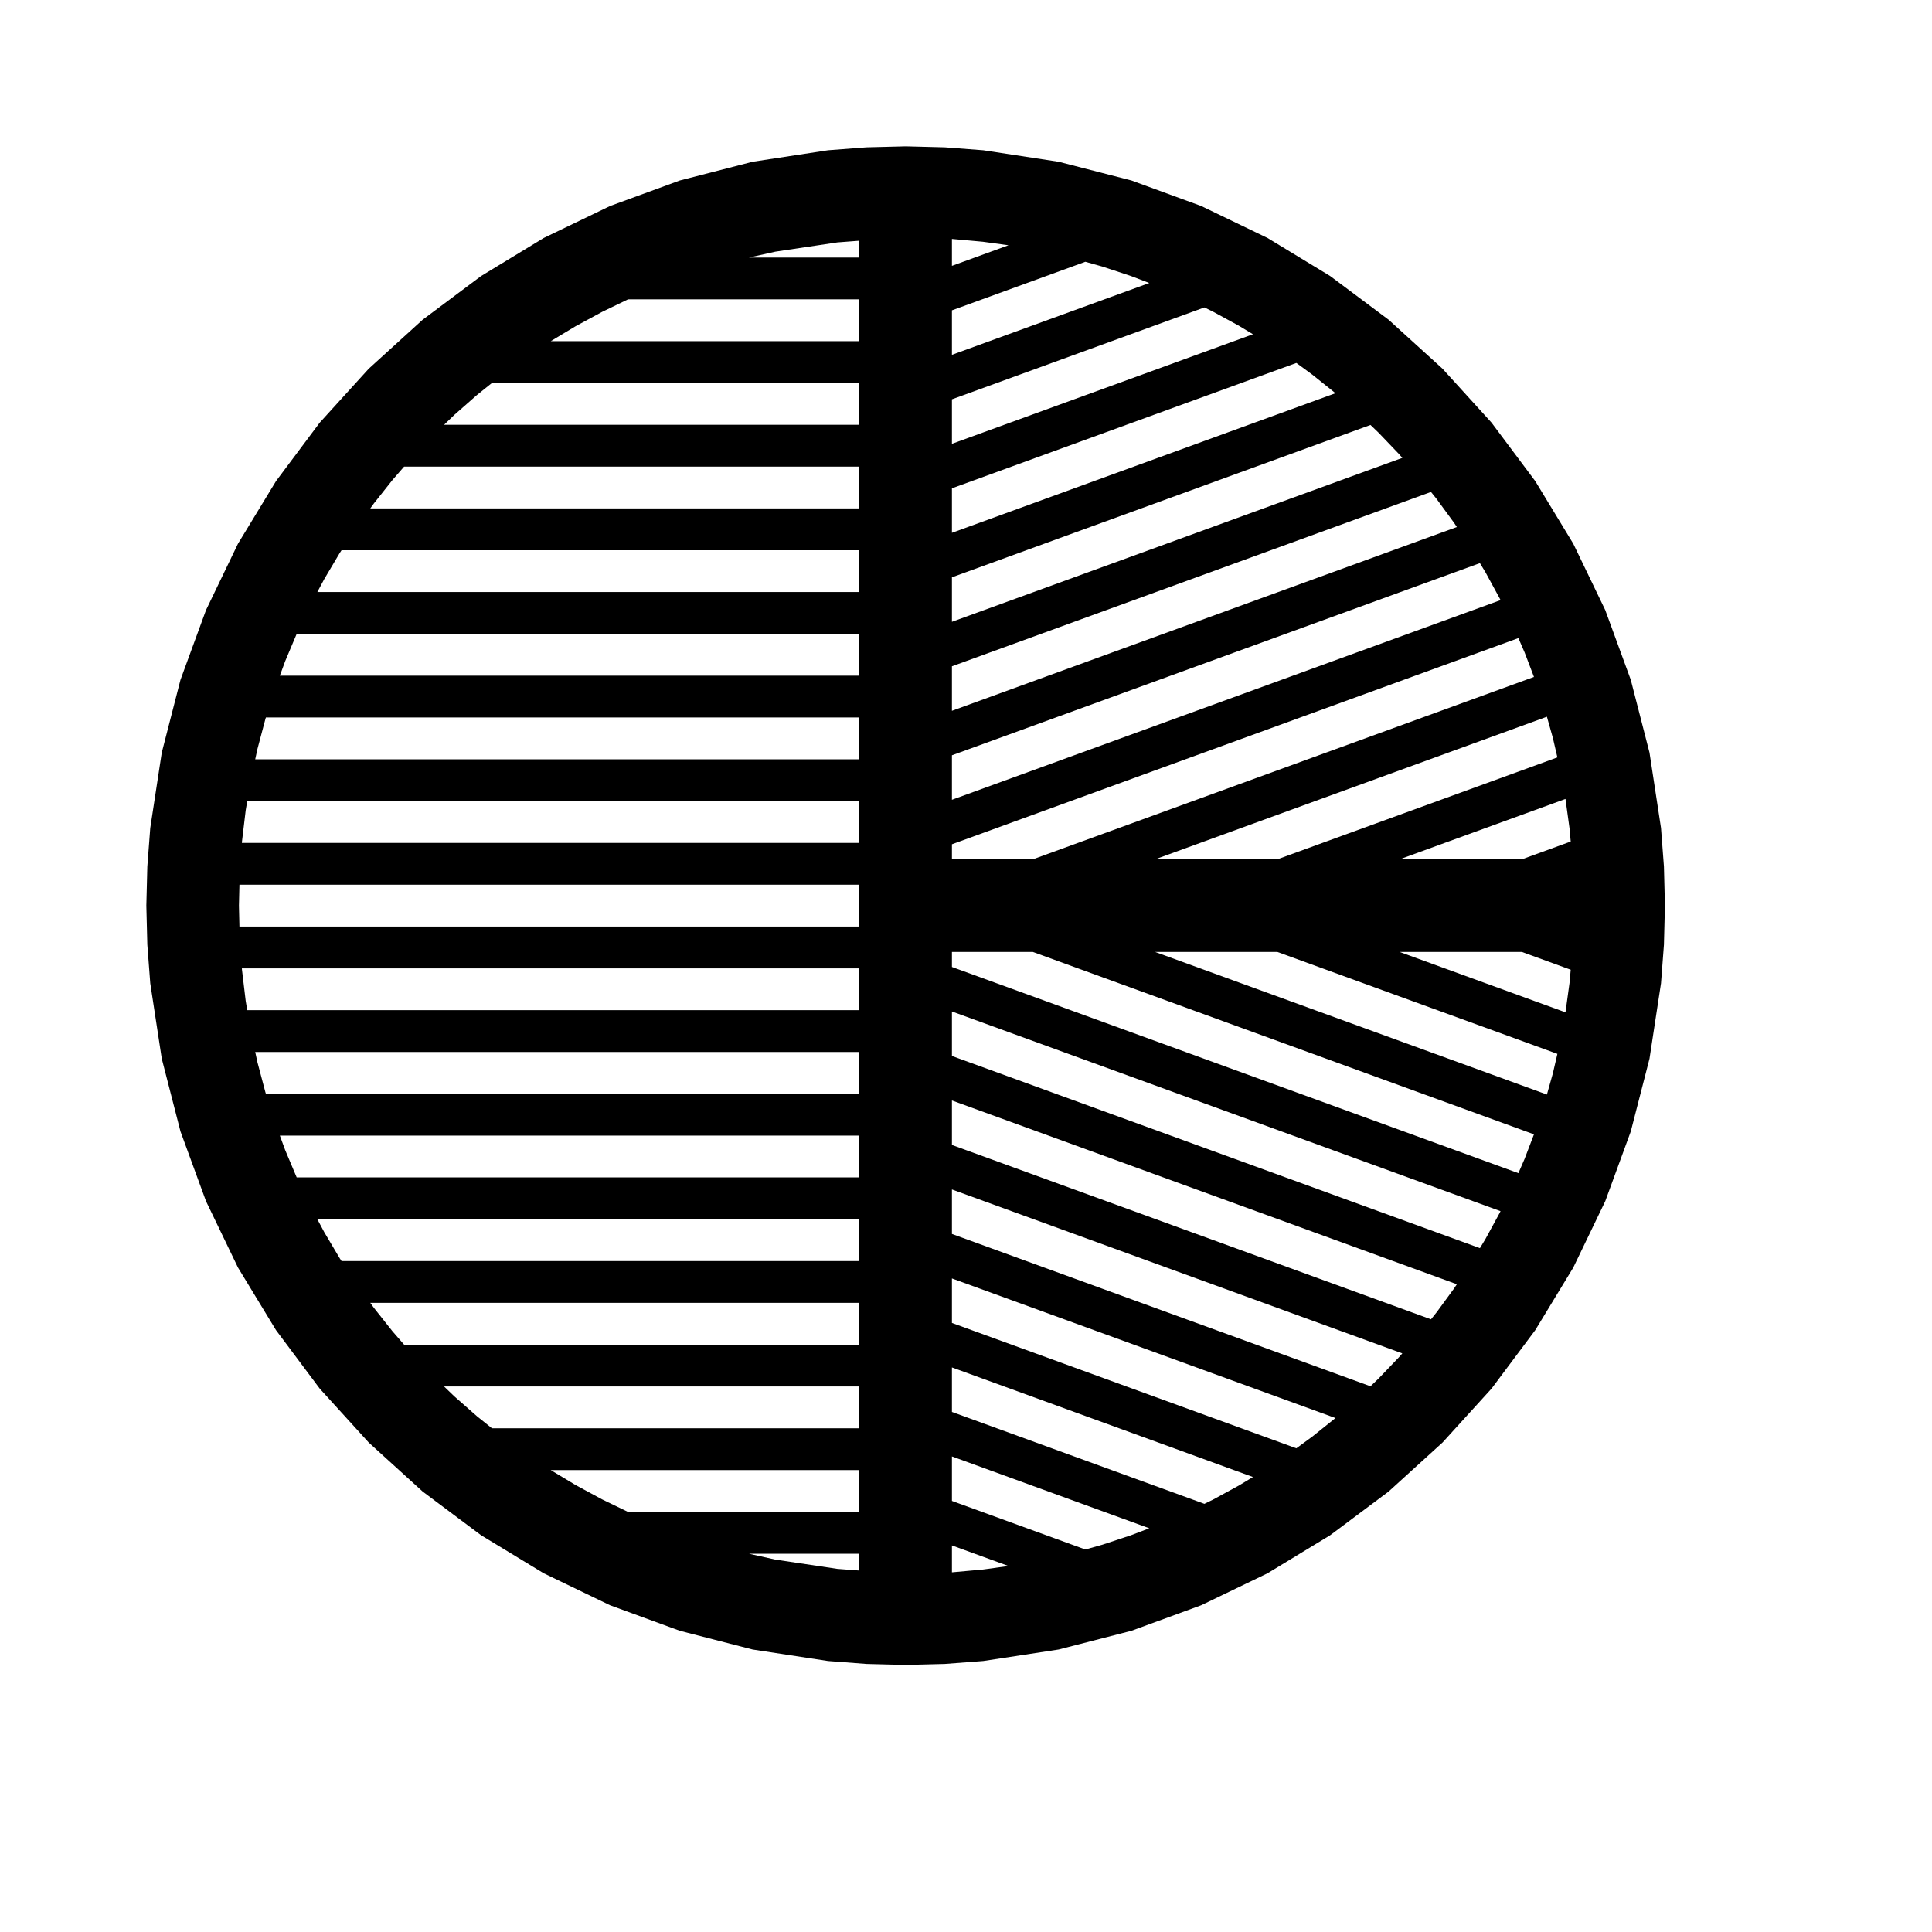 <svg version="1.1" xmlns="http://www.w3.org/2000/svg" width="97.804mm" height="97.804mm">
  <g id="layer1" transform="translate( 28 28 )">
    <path id="path1" fill="black" d="M115.295,269.276L120.347,270.4 132.234,272.176 136.417,272.494 136.417,269.276 115.295,269.276z M154.134,267.688L154.134,272.835 160.066,272.298 164.956,271.627 154.134,267.688z M77.377,253.276L82.116,256.126 87.204,258.88 92.157,261.276 136.417,261.276 136.417,253.276 77.377,253.276z M154.134,250.661L154.134,259.174 179.661,268.465 182.913,267.552 188.373,265.746 191.892,264.404 154.134,250.661z M56.963,237.276L58.943,239.181 63.254,242.972 66.123,245.276 136.417,245.276 136.417,237.276 56.963,237.276z M154.134,233.634L154.134,242.148 202.441,259.73 204.053,258.943 209.025,256.233 211.732,254.598 154.134,233.634z M42.845,221.276L43.519,222.209 47.089,226.71 49.318,229.276 136.417,229.276 136.417,221.276 42.845,221.276z M154.134,216.607L154.134,225.121 220.031,249.105 223.094,246.863 227.481,243.347 227.516,243.316 154.134,216.607z M32.717,205.276L34.045,207.765 36.99,212.73 37.349,213.276 136.417,213.276 136.417,205.276 32.717,205.276z M154.134,199.58L154.134,208.094 234.216,237.241 235.762,235.762 239.645,231.705 240.31,230.946 154.134,199.58z M25.544,189.276L26.564,192.048 28.766,197.276 136.417,197.276 136.417,189.276 25.544,189.276z M154.134,182.554L154.134,191.067 245.794,224.428 246.863,223.094 250.187,218.552 250.744,217.717 154.134,182.554z M20.831,173.276L21.255,175.238 22.773,180.952 22.875,181.276 136.417,181.276 136.417,173.276 20.831,173.276z M154.134,165.527L154.134,174.04 255.156,210.809 256.233,209.025 258.943,204.053 259.1,203.731 154.134,165.527z M18.279,157.276L18.296,157.513 19.01,163.512 19.305,165.276 136.417,165.276 136.417,157.276 18.279,157.276z M239.785,154.134L271.526,165.687 272.298,160.066 272.527,157.538 263.175,154.134 239.785,154.134z M193.004,154.134L267.971,181.42 269.116,177.346 269.977,173.637 216.394,154.134 193.004,154.134z M154.134,154.134L154.134,157.013 262.516,196.461 263.705,193.721 265.495,189.032 169.614,154.134 154.134,154.134z M17.811,141.276L17.717,145.276 17.811,149.276 136.417,149.276 136.417,141.276 17.811,141.276z M19.305,125.276L19.01,127.039 18.296,133.038 18.279,133.276 136.417,133.276 136.417,125.276 19.305,125.276z M271.526,124.865L239.785,136.417 263.175,136.417 272.527,133.014 272.298,130.485 271.526,124.865z M22.875,109.276L22.773,109.599 21.255,115.313 20.831,117.276 136.417,117.276 136.417,109.276 22.875,109.276z M267.971,109.132L193.004,136.417 216.394,136.417 269.977,116.915 269.116,113.205 267.971,109.132z M262.516,94.09L154.134,133.538 154.134,136.417 169.614,136.417 265.495,101.52 263.705,96.831 262.516,94.09z M28.766,93.276L26.564,98.503 25.544,101.276 136.417,101.276 136.417,93.276 28.766,93.276z M255.156,79.742L154.134,116.511 154.134,125.025 259.1,86.82 258.943,86.498 256.233,81.526 255.156,79.742z M37.349,77.276L36.99,77.822 34.045,82.787 32.717,85.276 136.417,85.276 136.417,77.276 37.349,77.276z M245.794,66.123L154.134,99.484 154.134,107.998 250.744,72.835 250.187,71.999 246.863,67.457 245.794,66.123z M49.318,61.276L47.089,63.841 43.519,68.343 42.845,69.276 136.417,69.276 136.417,61.276 49.318,61.276z M234.216,53.31L154.134,82.458 154.134,90.971 240.31,59.606 239.645,58.846 235.762,54.79 234.216,53.31z M66.123,45.276L63.254,47.58 58.943,51.371 56.963,53.276 136.417,53.276 136.417,45.276 66.123,45.276z M220.031,41.446L154.134,65.431 154.134,73.944 227.516,47.235 227.481,47.204 223.094,43.688 220.031,41.446z M202.441,30.821L154.134,48.404 154.134,56.917 211.732,35.953 209.025,34.319 204.053,31.609 202.441,30.821z M92.157,29.276L87.204,31.671 82.116,34.425 77.377,37.276 136.417,37.276 136.417,29.276 92.157,29.276z M179.661,22.086L154.134,31.377 154.134,39.89 191.892,26.148 188.373,24.805 182.913,23 179.661,22.086z M136.417,18.057L132.234,18.375 120.347,20.151 115.295,21.276 136.417,21.276 136.417,18.057z M154.134,17.717L154.134,22.864 164.956,18.925 160.066,18.254 154.134,17.717z M145.276,0L152.752,0.189 160.129,0.75 174.554,2.951 188.476,6.531 201.824,11.416 214.523,17.534 226.501,24.811 237.685,33.174 248.001,42.55 257.378,52.867 265.741,64.051 273.017,76.029 279.135,88.728 284.02,102.075 287.6,115.998 289.801,130.422 290.362,137.8 290.551,145.276 290.362,152.752 289.801,160.129 287.6,174.554 284.02,188.476 279.135,201.824 273.017,214.523 265.741,226.501 257.378,237.685 248.001,248.001 237.685,257.378 226.501,265.741 214.523,273.017 201.824,279.135 188.476,284.02 174.554,287.6 160.129,289.801 152.752,290.362L145.276,290.551L137.8,290.362 130.422,289.801 115.998,287.6 102.075,284.02 88.728,279.135 76.029,273.017 64.051,265.741 52.867,257.378 42.55,248.001 33.174,237.685 24.811,226.501 17.534,214.523 11.416,201.824 6.531,188.476 2.951,174.554 0.75,160.129 0.189,152.752L0,145.276L0.189,137.8 0.75,130.422 2.951,115.998 6.531,102.075 11.416,88.728 17.534,76.029 24.811,64.051 33.174,52.867 42.55,42.55 52.867,33.174 64.051,24.811 76.029,17.534 88.728,11.416 102.075,6.531 115.998,2.951 130.422,0.75 137.8,0.189L145.276,0z" />
  </g>
</svg>
<!--  Generated with http://astrojargon.net/maskgenerator.aspx - v0.4 at 6/8/2020 7:29:11 AM  -->
<!--  ***** Basic Parameters *****  -->
<!--      Focal length: 640  -->
<!--      Aperture: 72  -->
<!--      Edge thickness: 5  -->
<!--  ***** Advanced Parameters *****  -->
<!--      Structural bar thickness: 5  -->
<!--      Central obstruction diameter: 0  -->
<!--      Open center: False  -->
<!--      Bahtinov factor: 150  -->
<!--      Calculated slot width: 2.1  -->
<!--      Slot width override:   -->
<!--      Horizontal slot count: 15  -->
<!--      Central horizontal bar: False  -->
<!--      Angle: 20  -->
<!--      Angled slot count: 15  -->
<!--      Angled slot offset: -2  -->
<!--  ***** Print Options *****  -->
<!--      Left margin: 8  -->
<!--      Top margin: 8  -->
<!--      Center line color:   -->
<!--      Fill color: black  -->
<!--      Back color: white  -->